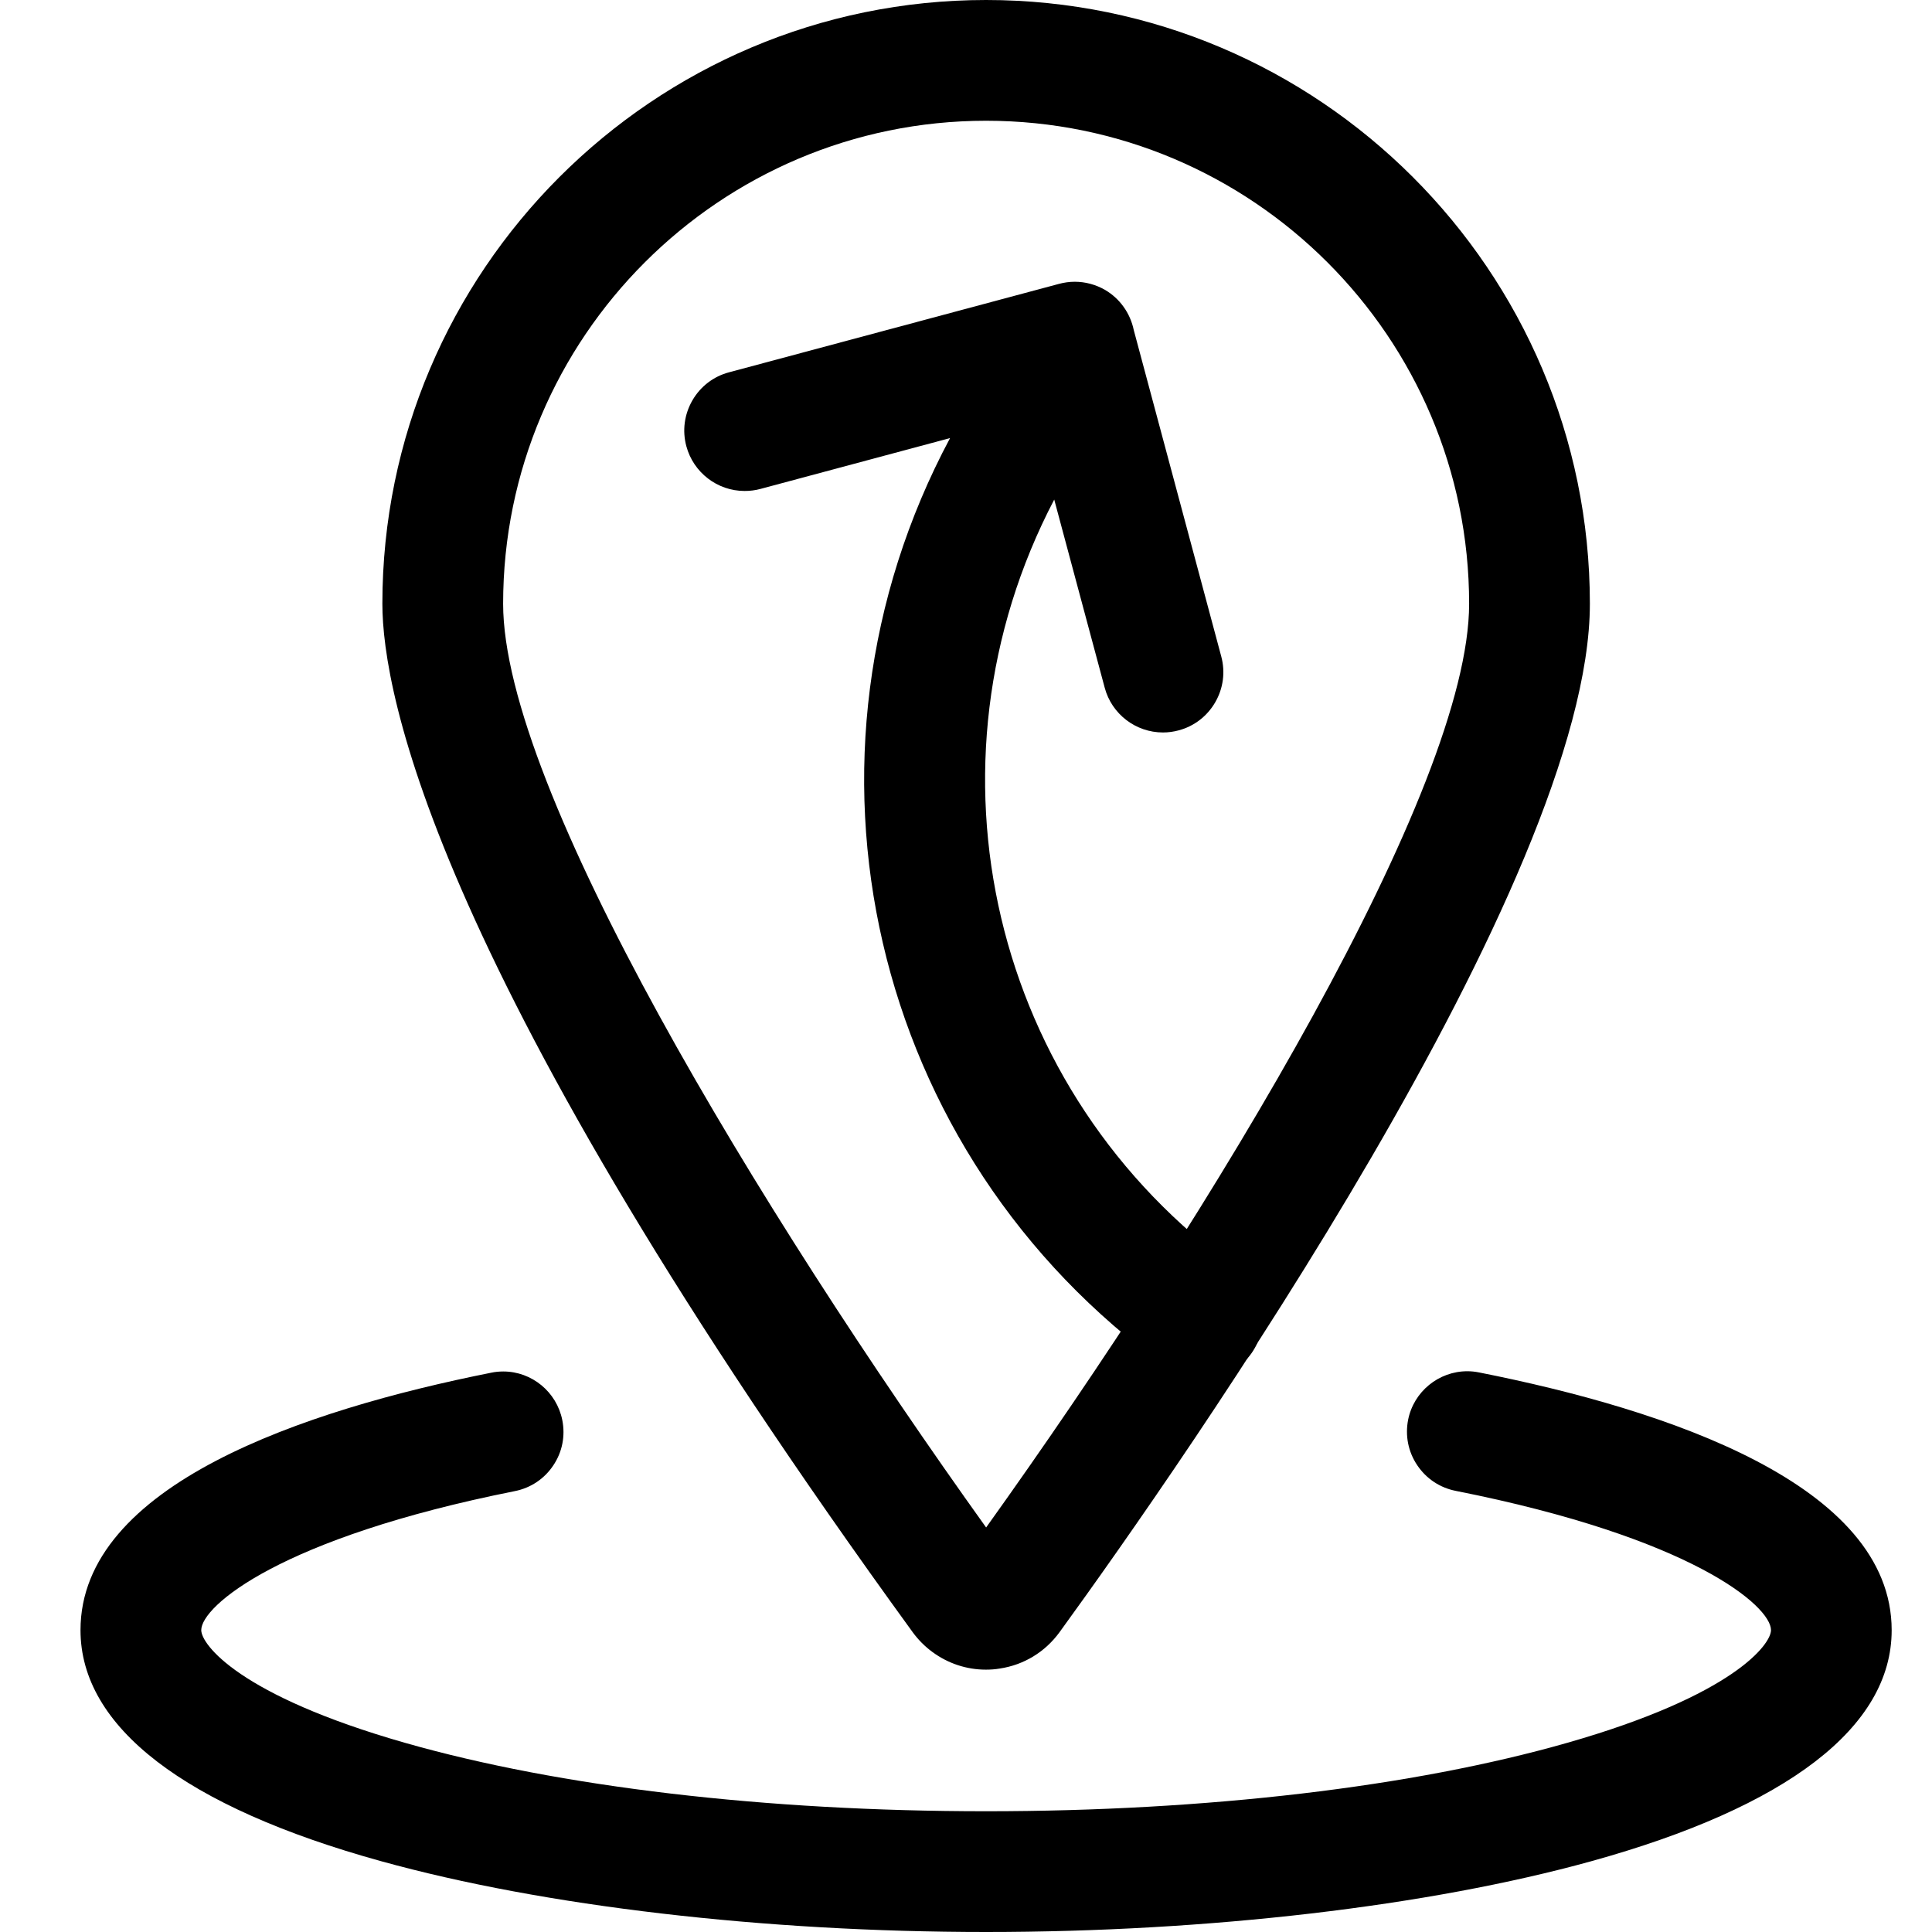 <svg width="48" height="48" viewBox="0 0 48 48" fill="none" xmlns="http://www.w3.org/2000/svg">
<path d="M24.496 41.482C24.016 41.482 23.556 41.33 23.166 41.044C22.978 40.906 22.816 40.742 22.68 40.558C10.784 24.174 9.5 17.226 9.5 15C9.5 6.73 16.23 0 24.5 0C32.77 0 39.5 6.73 39.5 15C39.5 21.87 29.414 36.296 26.322 40.554C25.964 41.044 25.438 41.364 24.842 41.454C24.728 41.474 24.612 41.482 24.496 41.482ZM24.5 3C17.884 3 12.5 8.384 12.5 15C12.5 19.582 18.828 30.028 24.5 37.95C30.17 30.028 36.5 19.582 36.5 15C36.5 8.384 31.116 3 24.5 3Z" fill="currentColor"/>
<path d="M29.864 34.258C29.55 34.258 29.248 34.16 28.99 33.978C21.606 28.674 19.352 18.842 23.604 10.884L18.89 12.148C18.764 12.182 18.632 12.198 18.5 12.198C17.822 12.198 17.228 11.74 17.052 11.086C16.948 10.7 17.002 10.296 17.202 9.948C17.402 9.602 17.726 9.352 18.112 9.25L26.306 7.054C26.432 7.02 26.566 7 26.702 7C26.964 7 27.222 7.07 27.45 7.2C27.82 7.414 28.08 7.778 28.168 8.2L30.342 16.31C30.446 16.696 30.392 17.102 30.192 17.448C29.992 17.794 29.668 18.044 29.282 18.146C29.156 18.18 29.026 18.198 28.894 18.198C28.216 18.198 27.62 17.74 27.446 17.086L26.192 12.412C22.732 19.024 24.624 27.148 30.74 31.54C31.066 31.774 31.28 32.12 31.346 32.516C31.412 32.912 31.318 33.308 31.084 33.634C30.802 34.024 30.348 34.258 29.864 34.258Z" fill="currentColor"/>
<path d="M24.5 48C18.988 48 13.51 47.36 9.472 46.242C4.584 44.89 2 42.904 2 40.5C2 36.894 7.55 35.032 12.206 34.104C12.298 34.084 12.402 34.074 12.504 34.074C13.214 34.074 13.83 34.582 13.97 35.282C14.048 35.676 13.97 36.076 13.746 36.408C13.524 36.742 13.184 36.968 12.792 37.046C6.962 38.208 5 39.904 5 40.5C5 40.852 5.93 42.12 10.062 43.3C13.898 44.396 19.024 45 24.5 45C29.976 45 35.102 44.396 38.938 43.3C43.07 42.12 44 40.852 44 40.5C44 39.902 42.028 38.2 36.166 37.04C35.772 36.962 35.434 36.736 35.21 36.402C34.986 36.068 34.908 35.67 34.984 35.276C35.122 34.576 35.742 34.068 36.456 34.068C36.552 34.068 36.65 34.078 36.748 34.098C41.424 35.024 46.998 36.886 46.998 40.502C46.998 42.906 44.414 44.892 39.526 46.244C35.49 47.36 30.012 48 24.5 48Z" fill="currentColor"/>
</svg>
